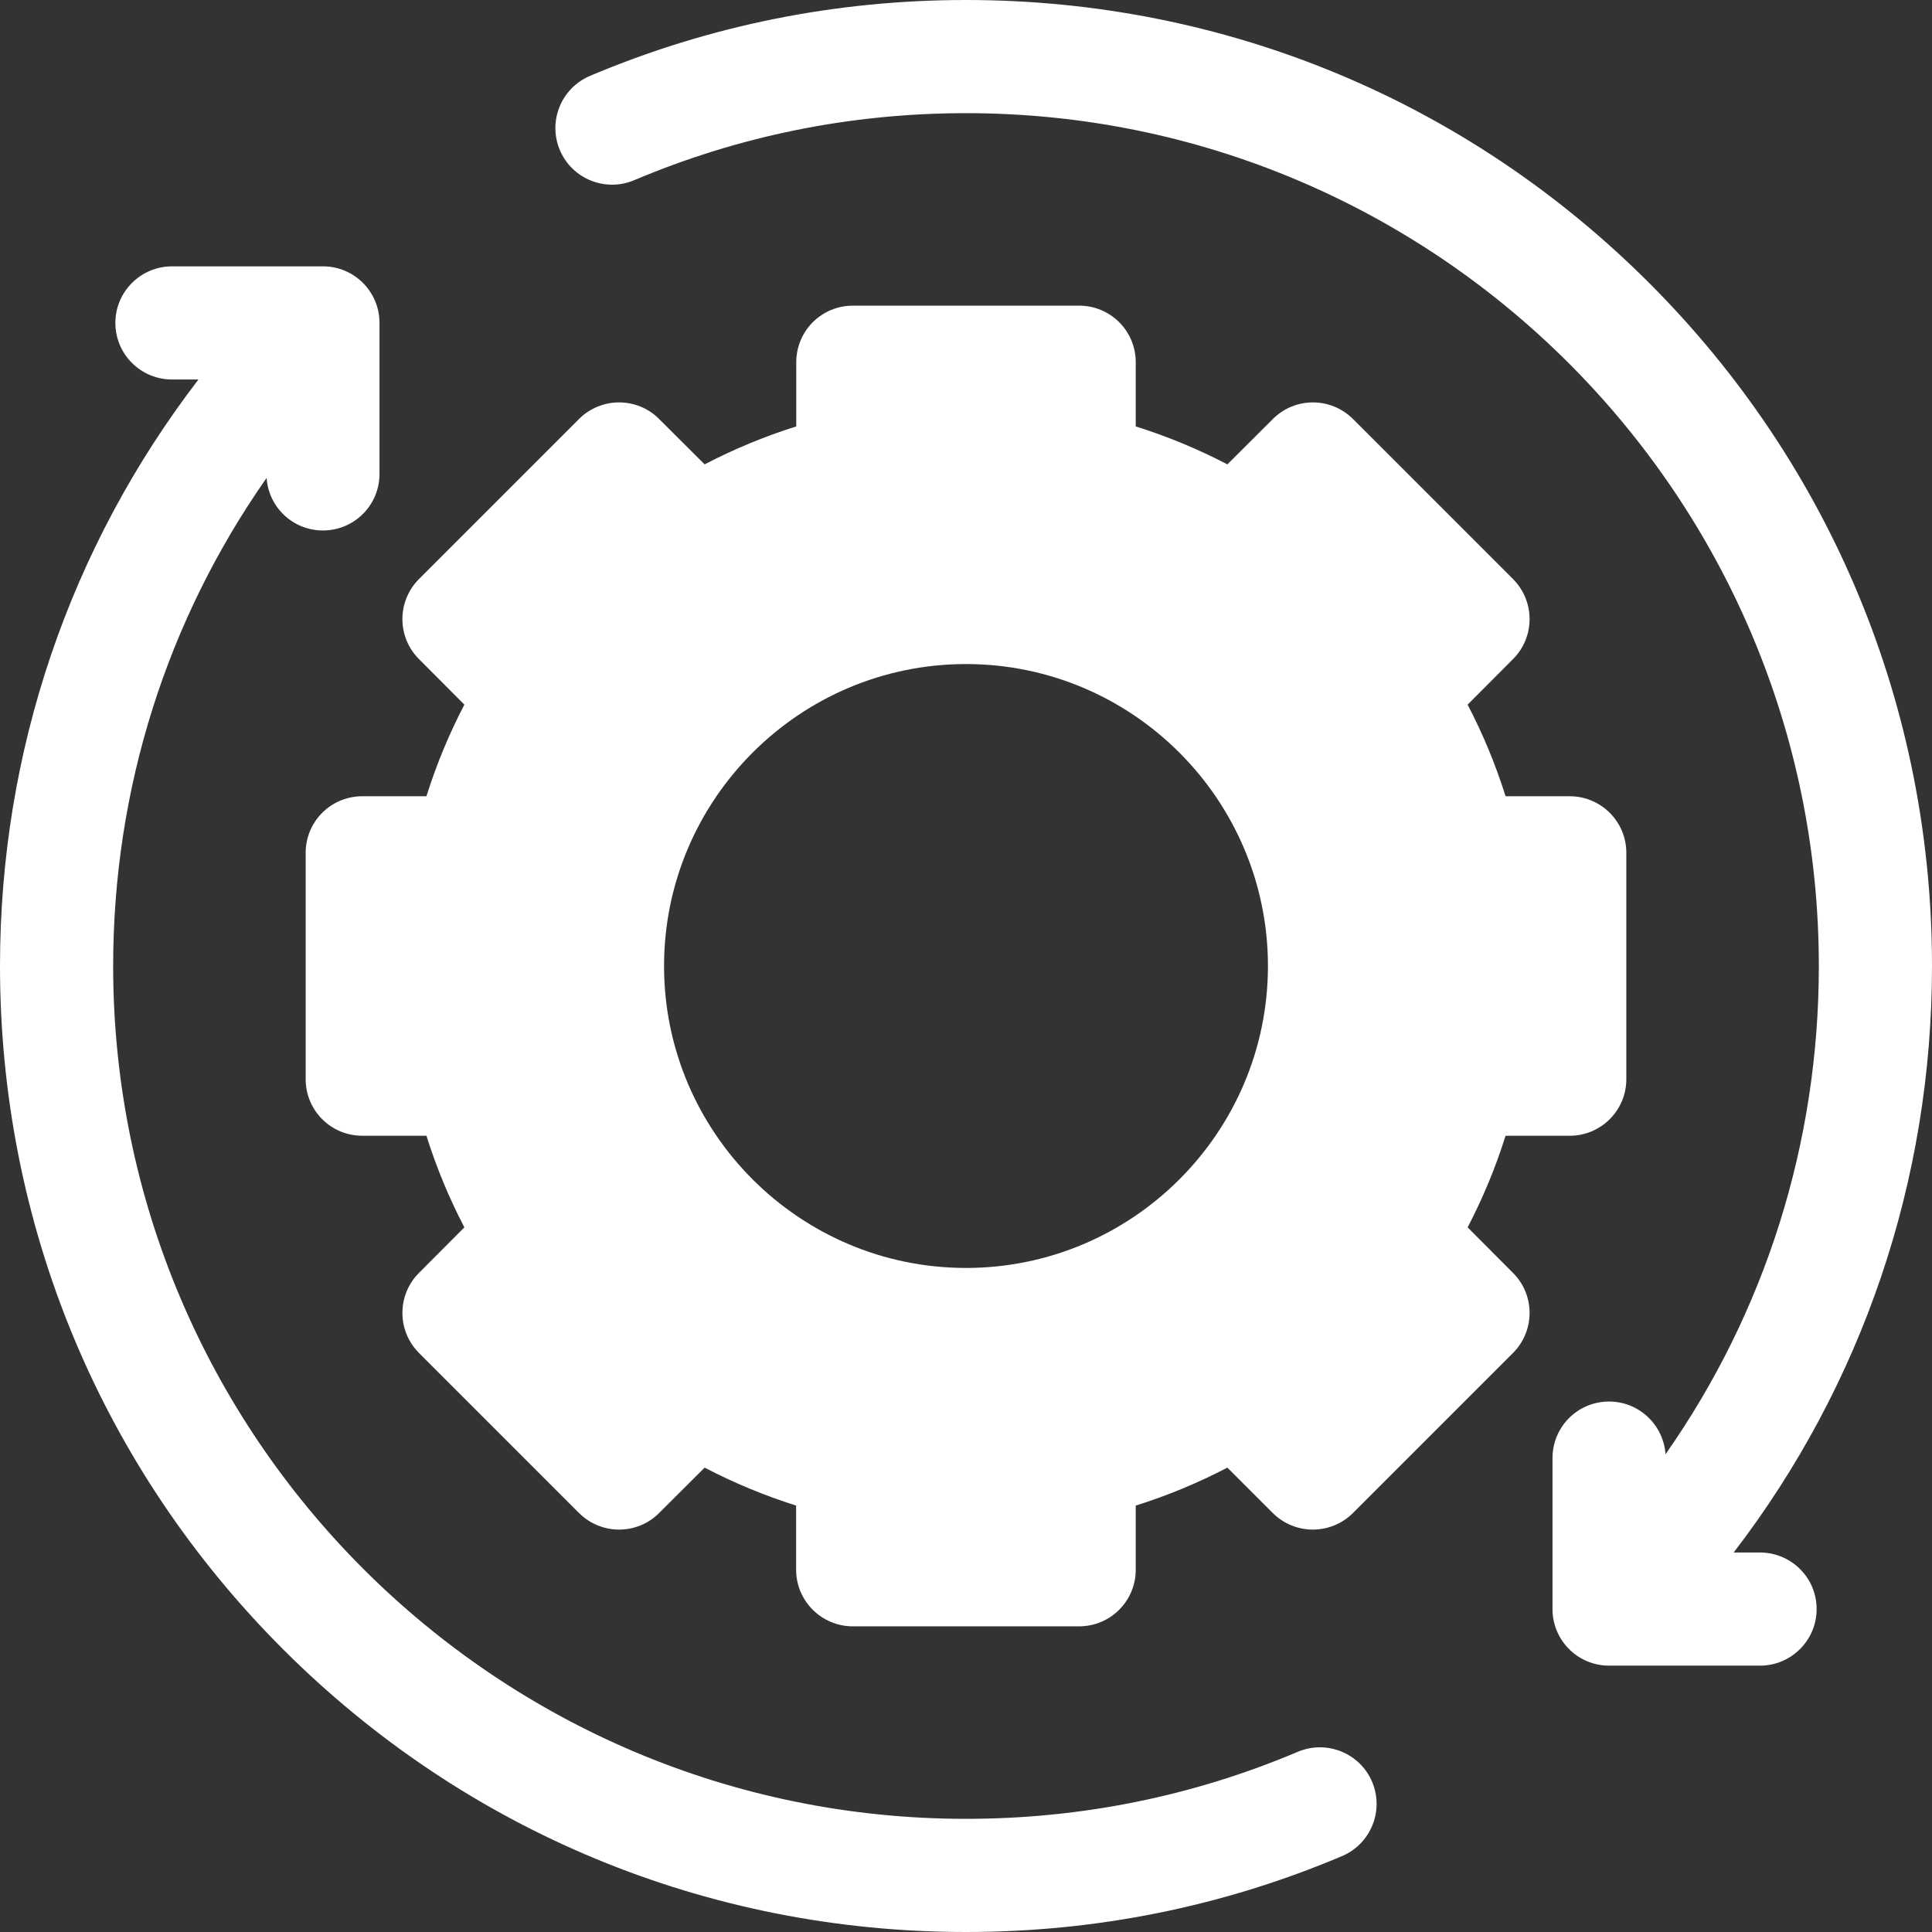 <svg width="14" height="14" viewBox="0 0 14 14" fill="none" xmlns="http://www.w3.org/2000/svg">
<rect x="0" y="0" width="14" height="14" fill="#333333" stroke="none"/>
<path d="M12.753 11.25H12.563C13.495 10.035 14 8.556 14 7C14 5.13 13.272 3.372 11.95 2.05C10.628 0.728 8.87 0 7 0C6.055 0 5.138 0.185 4.275 0.55C4.066 0.639 3.969 0.879 4.057 1.088C4.145 1.296 4.386 1.394 4.595 1.306C5.356 0.984 6.166 0.82 7 0.82C10.408 0.82 13.18 3.592 13.18 7C13.18 8.284 12.791 9.508 12.069 10.538C12.054 10.325 11.877 10.156 11.66 10.156C11.433 10.156 11.25 10.339 11.25 10.566V11.66C11.25 11.886 11.433 12.07 11.66 12.07H12.753C12.98 12.07 13.164 11.886 13.164 11.66C13.164 11.433 12.98 11.25 12.753 11.25V11.25Z" fill="white"/>
<path d="M9.405 12.694C8.644 13.016 7.834 13.18 7 13.18C3.592 13.18 0.82 10.408 0.82 7C0.82 5.716 1.21 4.493 1.932 3.463C1.946 3.676 2.123 3.844 2.34 3.844C2.567 3.844 2.75 3.661 2.75 3.434V2.34C2.75 2.114 2.567 1.93 2.34 1.93H1.247C1.02 1.93 0.836 2.114 0.836 2.34C0.836 2.567 1.02 2.75 1.247 2.75H1.438C0.506 3.965 0 5.443 0 7C0 8.87 0.728 10.628 2.05 11.95C3.372 13.272 5.13 14 7 14C7.945 14 8.862 13.815 9.725 13.45C9.933 13.362 10.031 13.121 9.943 12.912C9.855 12.704 9.614 12.606 9.405 12.694Z" fill="white"/>
<path d="M10.635 8.894C10.746 8.681 10.838 8.459 10.91 8.23H11.375C11.601 8.23 11.785 8.047 11.785 7.82V6.18C11.785 5.953 11.601 5.77 11.375 5.77H10.91C10.838 5.541 10.746 5.319 10.635 5.106L10.964 4.776C11.124 4.616 11.124 4.357 10.964 4.196L9.804 3.036C9.643 2.876 9.384 2.876 9.224 3.036L8.894 3.365C8.681 3.254 8.459 3.162 8.23 3.09V2.625C8.23 2.398 8.047 2.215 7.82 2.215H6.18C5.953 2.215 5.77 2.398 5.77 2.625V3.09C5.541 3.162 5.319 3.254 5.106 3.365L4.776 3.036C4.7 2.959 4.595 2.916 4.486 2.916C4.378 2.916 4.273 2.959 4.196 3.036L3.036 4.196C2.876 4.357 2.876 4.616 3.036 4.776L3.365 5.106C3.254 5.319 3.162 5.541 3.09 5.77H2.625C2.398 5.77 2.215 5.953 2.215 6.18V7.82C2.215 8.047 2.398 8.23 2.625 8.23H3.09C3.162 8.459 3.254 8.681 3.365 8.894L3.036 9.224C2.876 9.384 2.876 9.643 3.036 9.804L4.196 10.964C4.273 11.041 4.378 11.084 4.486 11.084C4.595 11.084 4.7 11.041 4.776 10.964L5.106 10.635C5.319 10.746 5.541 10.838 5.769 10.91V11.375C5.769 11.601 5.953 11.785 6.18 11.785H7.82C8.047 11.785 8.23 11.601 8.23 11.375V10.91C8.459 10.838 8.681 10.746 8.894 10.635L9.223 10.964C9.384 11.124 9.643 11.124 9.804 10.964L10.964 9.804C11.124 9.643 11.124 9.384 10.964 9.224L10.635 8.894ZM7 9.188C5.794 9.188 4.812 8.206 4.812 7C4.812 5.794 5.794 4.812 7 4.812C8.206 4.812 9.188 5.794 9.188 7C9.188 8.206 8.206 9.188 7 9.188Z" fill="white"/>
</svg>
